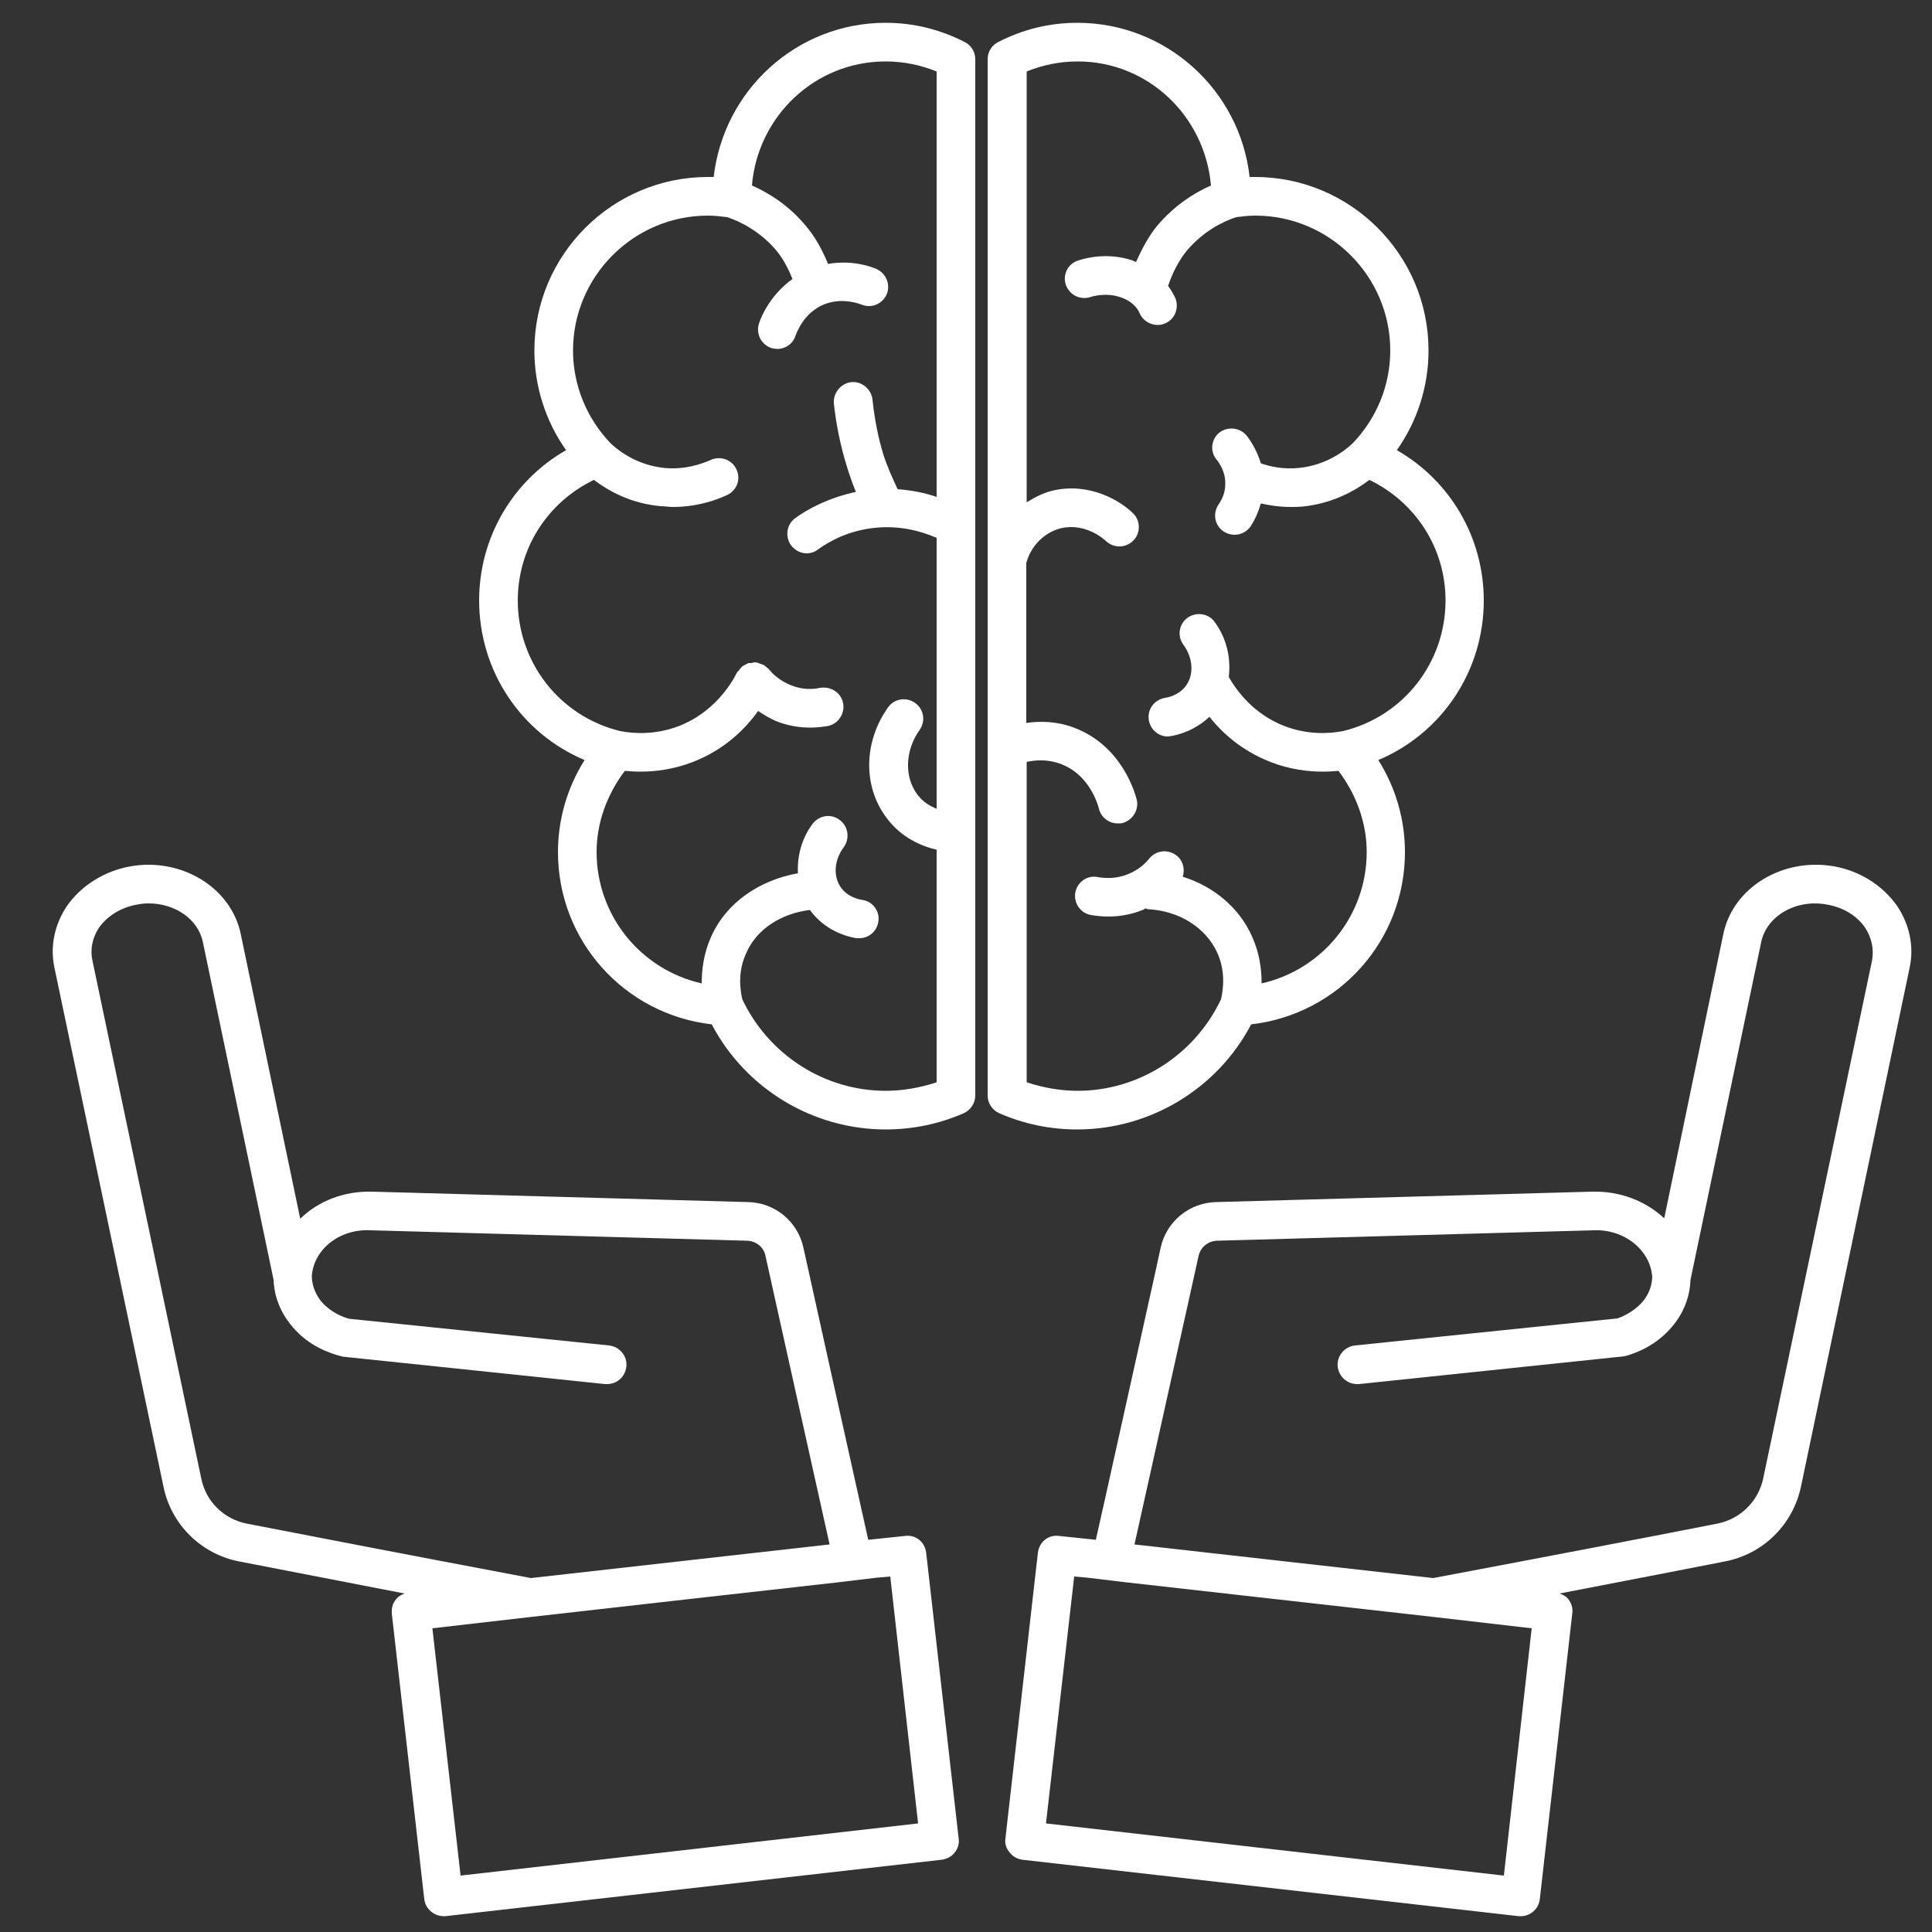 <?xml version="1.0" encoding="UTF-8"?><svg id="uuid-f1133e61-825f-4950-997d-45a64a2ff950" xmlns="http://www.w3.org/2000/svg" viewBox="0 0 50 50"><rect x="0" y="0" width="50" height="50" fill="#333333" stroke="none"/><path d="M47.46,22.42c-1.33-.23-2.61.55-2.86,1.75l-1.53,7.36c-.48-.45-1.15-.71-1.87-.69l-9.74.27c-.68.02-1.27.5-1.42,1.17-.16.75-.44,1.98-.74,3.35-.31,1.38-.64,2.9-.94,4.22l-.95-.1c-.28-.04-.52.16-.55.44l-.84,7.39c-.02.13.02.26.11.36.08.11.2.17.33.19l12.84,1.46h.06c.25,0,.46-.19.49-.44l.84-7.39c.02-.14-.02-.27-.1-.37-.06-.08-.14-.12-.23-.15,1.67-.32,3.15-.61,4.28-.83.99-.19,1.76-.95,1.97-1.94l2.81-13.42c.12-.55,0-1.12-.32-1.6-.37-.53-.96-.91-1.64-1.03ZM38.92,48.54l-11.85-1.35.73-6.39.34.03,1,.12,4.62.52,3.37.38,2.51.29-.72,6.4ZM45.63,38.27c-.13.59-.59,1.04-1.18,1.16-1.78.35-4.44.86-7.36,1.41l-7.73-.87c.59-2.64,1.33-5.99,1.66-7.47.05-.22.24-.38.47-.39l9.74-.27c.8-.04,1.49.51,1.53,1.22-.01.15-.05.4-.26.64-.24.27-.55.39-.64.42l-6.79.7c-.28.03-.48.28-.45.55.03.26.25.45.5.45h.05l6.87-.72c.28-.07.81-.27,1.22-.75.39-.45.48-.93.49-1.23l1.83-8.74c.14-.68.91-1.12,1.7-.97.42.07.78.29.99.6.17.26.23.56.18.84l-2.82,13.42Z" stroke-width="0" fill="#FFFFFF"/><path d="M32.38,26.51c2.26-.26,3.98-2.16,3.98-4.46,0-.84-.24-1.67-.69-2.38,1.64-.69,2.73-2.3,2.73-4.13,0-1.63-.87-3.1-2.25-3.89.53-.75.82-1.65.82-2.58,0-2.48-2.02-4.49-4.49-4.49h-.14c-.25-2.24-2.15-3.99-4.46-3.99-.72,0-1.41.17-2.05.5-.16.08-.27.25-.27.44v26.82c0,.2.12.38.3.46.64.28,1.32.42,2.02.42,1.89,0,3.63-1.06,4.5-2.72ZM26.56,19.72c.23-.05.54-.08.89.05.78.29.98,1.12.99,1.16.06.23.26.38.49.38.04,0,.08,0,.12-.01.26-.07.43-.34.37-.6-.04-.15-.37-1.4-1.63-1.87-.45-.17-.88-.17-1.23-.12v-4.14c.12-.44.46-.79.9-.9.65-.15,1.14.31,1.16.33.2.19.51.19.71-.01.19-.19.19-.51,0-.7-.33-.33-1.14-.82-2.1-.59-.24.06-.45.17-.66.3V1.85c.42-.17.86-.26,1.32-.26,1.81,0,3.29,1.4,3.45,3.21-.43.19-.94.51-1.39,1.04-.23.28-.4.61-.55.94-.03-.01-.06-.03-.09-.04-.63-.21-1.19-.07-1.4,0-.27.08-.41.36-.33.62.09.27.37.41.63.33.09-.03.43-.12.78,0,.38.12.49.38.5.41.08.19.27.31.47.31.06,0,.12-.01.19-.04.25-.1.37-.39.27-.65-.03-.06-.09-.19-.19-.32.11-.33.27-.65.49-.92.42-.49.91-.74,1.27-.86.16-.02.33-.04.5-.04,1.92,0,3.49,1.57,3.49,3.49,0,.9-.35,1.75-.97,2.4-.23.22-.71.57-1.39.64-.4.04-.74-.03-.99-.12-.1-.33-.26-.58-.37-.72-.18-.21-.49-.24-.71-.07-.21.18-.24.49-.06.7.07.09.23.32.22.63,0,.25-.11.43-.17.52-.16.23-.11.54.12.7.09.06.19.09.29.09.15,0,.31-.07.41-.21.12-.18.21-.39.27-.6.23.05.49.09.77.09.1,0,.2,0,.31-.01.78-.08,1.36-.41,1.73-.69,1.2.58,1.97,1.77,1.97,3.12,0,1.61-1.09,3-2.65,3.38-.37.07-.92.1-1.52-.13-.82-.32-1.25-.94-1.44-1.27.06-.48-.05-1-.37-1.43-.16-.22-.48-.26-.7-.1-.22.16-.27.48-.1.7.24.33.27.75.08,1.03-.17.26-.47.33-.56.34-.28.05-.46.3-.42.57.04.25.25.43.49.43.03,0,.06-.01.08-.01.2-.03.63-.15,1-.5.33.42.84.88,1.58,1.17.49.19.96.25,1.36.25.14,0,.28-.01.4-.02.46.61.73,1.34.73,2.1,0,1.66-1.16,3.05-2.72,3.4,0-.36-.05-.78-.25-1.22-.33-.74-.99-1.29-1.79-1.54.06-.19.01-.41-.15-.54-.22-.18-.53-.15-.71.06-.1.13-.28.3-.55.41-.31.13-.6.11-.78.08-.28-.06-.53.12-.59.39-.05.28.13.54.4.59.13.02.28.04.45.04.26,0,.57-.04.89-.17.02,0,.05-.03.07-.04.02,0,.04.02.07.02.8.04,1.49.47,1.79,1.12.22.48.16.95.1,1.21-.68,1.44-2.13,2.37-3.71,2.37-.45,0-.89-.08-1.32-.22v-8.29Z" stroke-width="0" fill="#FFFFFF"/><path d="M24.97,1.09c-.64-.33-1.33-.5-2.05-.5-2.29,0-4.19,1.73-4.45,3.99h-.15c-2.47,0-4.49,2.01-4.49,4.49,0,.93.29,1.83.82,2.58-1.38.79-2.25,2.26-2.25,3.89,0,1.83,1.09,3.44,2.73,4.13-.45.71-.69,1.54-.69,2.38,0,2.3,1.72,4.2,3.98,4.46.87,1.66,2.61,2.72,4.5,2.72.7,0,1.38-.14,2.02-.42.18-.08.3-.26.3-.46V1.53c0-.19-.11-.36-.27-.44ZM24.24,12.86c-.29-.1-.62-.17-1.01-.2-.14-.3-.27-.59-.37-.9-.14-.46-.23-.94-.28-1.42-.03-.27-.28-.48-.55-.45-.27.03-.47.28-.45.55.06.55.17,1.09.33,1.61.07.23.15.46.24.68-.69.15-1.23.43-1.57.68-.22.16-.27.47-.11.7.1.13.25.21.4.21.11,0,.21-.03.3-.1.3-.22.8-.49,1.47-.56.68-.07,1.23.1,1.6.26v7.01c-.18-.07-.36-.18-.5-.37-.34-.45-.32-1.14.06-1.67.16-.23.11-.54-.12-.7-.23-.16-.54-.11-.7.12-.63.89-.65,2.04-.04,2.85.38.52.91.74,1.3.83v6.02c-.43.14-.87.22-1.32.22-1.58,0-3.03-.93-3.71-2.37-.06-.26-.12-.73.11-1.21.27-.61.9-1.01,1.64-1.1.39.54.96.69,1.2.73h.08c.24,0,.45-.17.49-.42.05-.27-.14-.53-.41-.57-.09-.01-.4-.08-.57-.34-.19-.29-.16-.7.09-1.03.16-.23.11-.54-.11-.7-.22-.17-.53-.12-.7.1-.29.39-.4.84-.38,1.28-1,.18-1.85.76-2.24,1.63-.2.44-.25.86-.25,1.22-1.56-.35-2.72-1.74-2.72-3.4,0-.76.27-1.49.73-2.1.12.01.26.02.4.02.4,0,.87-.06,1.36-.25.83-.32,1.37-.87,1.69-1.32.15.1.3.19.46.26.32.13.63.17.89.17.17,0,.32-.02.45-.04.27-.05.45-.32.4-.59-.05-.27-.31-.44-.59-.4-.18.04-.46.06-.77-.07-.27-.11-.46-.28-.56-.41-.02-.02-.05-.04-.07-.06-.03-.02-.05-.05-.09-.06-.02-.01-.04-.01-.06-.02-.04-.02-.08-.03-.12-.04-.04,0-.08.01-.12.02h-.07s-.1.05-.15.08c-.01.01-.02.01-.02.02-.03.02-.05.05-.07.08-.02.03-.05.05-.06.07h0c-.15.3-.6,1.03-1.5,1.38-.6.23-1.16.2-1.52.13-1.56-.38-2.65-1.77-2.65-3.38,0-1.35.77-2.54,1.97-3.12.37.28.95.61,1.73.68.11,0,.21.02.31.02.6,0,1.09-.16,1.41-.31.25-.12.36-.41.24-.66-.11-.25-.41-.36-.66-.25-.27.12-.69.26-1.21.21-.68-.07-1.16-.42-1.39-.64-.62-.65-.97-1.5-.97-2.4,0-1.92,1.57-3.49,3.49-3.49.17,0,.34.02.5.04.36.12.85.37,1.27.86.18.22.31.47.42.74-.56.4-.81.96-.87,1.16-.08.26.06.54.33.63.05.01.1.02.15.02.21,0,.41-.14.47-.35.04-.09.21-.58.73-.8.45-.18.86-.04.97,0,.26.11.55-.01.66-.27.1-.25-.02-.54-.27-.65-.21-.09-.68-.23-1.25-.13-.15-.36-.33-.7-.58-.99-.44-.53-.96-.85-1.39-1.04.15-1.79,1.63-3.21,3.46-3.21.46,0,.9.09,1.32.26v11.01Z" stroke-width="0" fill="#FFFFFF"/><path d="M23.42,39.75l-.95.1c-.59-2.65-1.35-6.07-1.68-7.57-.15-.67-.73-1.15-1.42-1.17l-9.74-.27c-.72-.02-1.39.24-1.86.7l-1.54-7.37c-.25-1.2-1.53-1.98-2.85-1.75-.68.12-1.28.5-1.65,1.03-.32.48-.44,1.05-.32,1.6l2.82,13.42c.2.99.98,1.75,1.96,1.94.97.19,2.48.48,4.28.83-.08.03-.16.07-.22.15-.09.1-.12.23-.11.37l.84,7.39c.03.25.25.44.5.44h.05l12.84-1.46c.13-.02.26-.08.34-.19.08-.1.12-.23.1-.36l-.84-7.39c-.03-.28-.27-.48-.55-.44ZM6.38,39.43c-.59-.12-1.05-.57-1.17-1.16l-2.82-13.42c-.06-.28,0-.58.17-.84.22-.31.58-.53.99-.6.1-.02.2-.03.3-.03.68,0,1.28.41,1.4,1l1.83,8.74c.01.3.1.77.5,1.23.41.48.93.67,1.29.76l6.79.71h.05c.26,0,.47-.19.5-.45.03-.27-.17-.52-.45-.55l-6.72-.69c-.16-.04-.47-.16-.71-.43-.22-.26-.26-.53-.26-.68.05-.68.71-1.23,1.54-1.18l9.73.27c.23.01.43.17.47.39.33,1.48,1.07,4.83,1.66,7.47l-7.73.87c-3.12-.59-5.87-1.12-7.36-1.41ZM11.92,48.54l-.73-6.4,2.52-.29,3.36-.38,4.62-.52,1-.12.35-.03.72,6.39-11.84,1.35Z" stroke-width="0" fill="#FFFFFF"/></svg>
